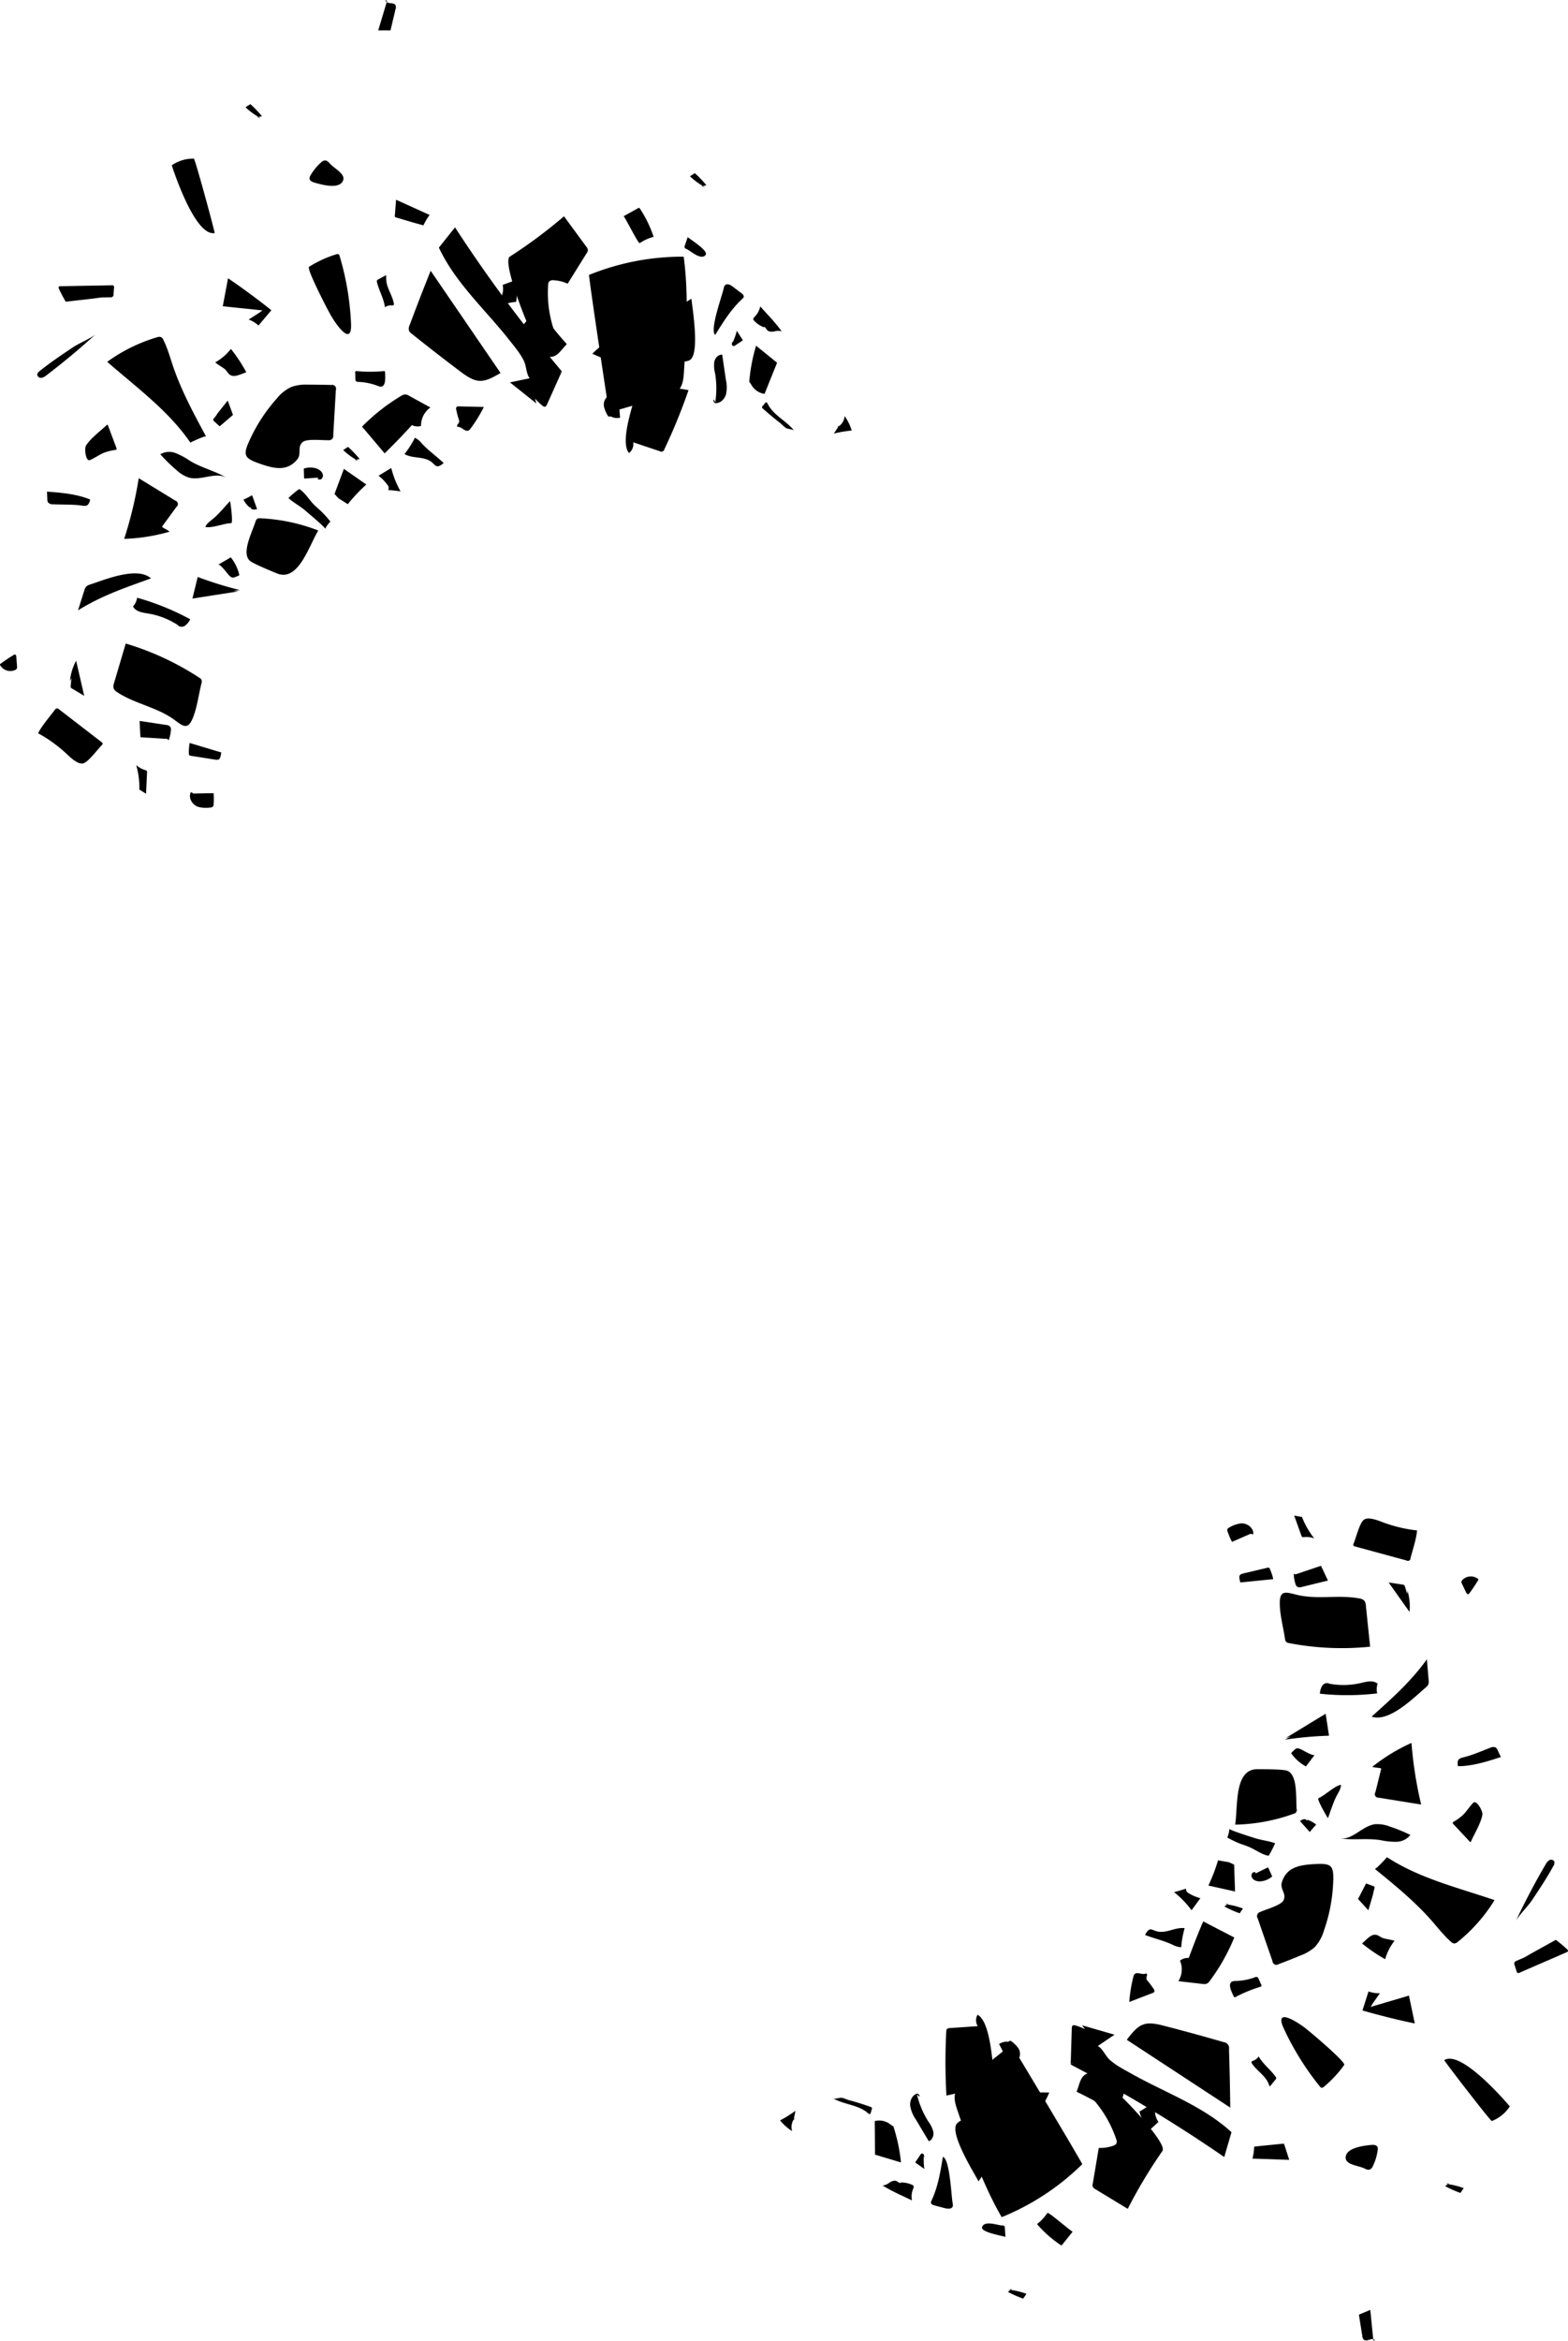 <svg xmlns="http://www.w3.org/2000/svg" xmlns:xlink="http://www.w3.org/1999/xlink" viewBox="0 0 687.43 1025.52"><defs><style>.cls-1{filter:url(#filter);}.cls-2{filter:url(#filter-2);}</style><filter id="filter"><feOffset input="SourceAlpha"/><feGaussianBlur stdDeviation="5" result="blur"/><feFlood/><feComposite operator="in" in2="blur"/><feComposite in="SourceGraphic"/></filter><filter id="filter-2"><feOffset input="SourceAlpha"/><feGaussianBlur stdDeviation="5" result="blur-2"/><feFlood/><feComposite operator="in" in2="blur-2"/><feComposite in="SourceGraphic"/></filter></defs><g id="Layer_2" data-name="Layer 2"><g id="Layer_1-2" data-name="Layer 1"><g class="cls-1"><path d="M74.34,232.94a80.69,80.69,0,0,1-19.89,3.15,175.93,175.93,0,0,0,6.37-26.57l16.1,9.85a1.55,1.55,0,0,1,.4,2.75L71,230.77C72,231.67,73.31,232,74.34,232.94Z"/><path d="M121.33,174.63a18,18,0,0,1,6.42-5.11,19.48,19.48,0,0,1,7.25-1q5.13,0,10.24.15a1.7,1.7,0,0,1,2,2.23l-1.14,19.72a1.9,1.9,0,0,1-2.22,2.24c-2.31.11-9.18-.74-11.07.74-2.69,2.13-.45,5.24-2.5,7.7-4.16,5-9.31,4.25-15.4,2.2-8.5-2.86-8.72-3.93-4.62-12.46A72.26,72.26,0,0,1,121.33,174.63Z"/><path d="M180.52,146.24a3.37,3.37,0,0,1-1.24-1.44,3.44,3.44,0,0,1,.3-2.34q4.48-12,9.23-23.82l30.63,44.77c-8,4.77-10.57,4.7-17.87-.82Q190.94,154.57,180.52,146.24Z"/><path d="M180.63,186.21q-5.81,6.38-12,12.42-4.95-5.87-9.91-11.71a86.85,86.85,0,0,1,17.06-13.43,3.7,3.7,0,0,1,1.86-.68,3.65,3.65,0,0,1,1.7.59l9.34,5.13a9.75,9.75,0,0,0-4.1,8.09,5.4,5.4,0,0,1-3.59-.2"/><path d="M39.47,256.11a3.93,3.93,0,0,0-1.58.79,4.12,4.12,0,0,0-.94,1.82q-1.37,4.33-2.75,8.69c10.57-6.55,20.56-9.86,32-14C60.14,248,45.94,254,39.47,256.11Z"/><path d="M47,158.53a71.71,71.71,0,0,1,21.81-10.75,2.49,2.49,0,0,1,1.82-.06,2.39,2.39,0,0,1,1,1.19c1.82,3.64,2.9,7.6,4.21,11.47,3.65,10.79,9.1,20.86,14.52,30.88-.28-.56-6.55,2.46-6.91,2.64C73.92,180,59.85,169.72,47,158.53Z"/><path d="M83.24,201.88a31.32,31.32,0,0,0-6.18-3.34,7.88,7.88,0,0,0-6.78.47,69.54,69.54,0,0,0,7,6.87,14.86,14.86,0,0,0,5.54,3.37c5.48,1.48,11.86-2.77,16.71.18C94.46,206.36,88.36,205,83.24,201.88Z"/><path d="M223.54,112.41a214.82,214.82,0,0,0,23.72-17.65l9.83,13.38a2.48,2.48,0,0,1,.65,1.42,2.56,2.56,0,0,1-.51,1.31l-8.37,13.43a16.69,16.69,0,0,0-6.09-1.51,2.4,2.4,0,0,0-2,.54,2.5,2.5,0,0,0-.46,1.53,50.93,50.93,0,0,0,2.78,20.41c1.49,4.23-4,4-6.66,2.8-3.52-1.6-4.39-4.55-5.92-8.06C229.24,137.06,220.35,114.46,223.54,112.41Z"/><path d="M137.83,80c-.94-.29-2-.79-2.13-1.76a2.46,2.46,0,0,1,.43-1.4,23.08,23.08,0,0,1,3.56-4.67c.35-.34.7-.68,1.07-1a2.72,2.72,0,0,1,1.87-.89,3,3,0,0,1,1.84,1.24c2.37,2.64,8.1,5.11,5.41,8.45C147.56,82.81,140.5,80.77,137.83,80Z"/><path d="M115.08,136l-17.41-1.82q1.15-6.14,2.3-12.27,9.77,6.66,19,14l-5.64,6.69A12.8,12.8,0,0,0,109,140l4.6-2.93"/><path d="M135.5,116.89a49.88,49.88,0,0,1,11.92-5.47,1.28,1.28,0,0,1,1.05,0,1.24,1.24,0,0,1,.43.75,122.22,122.22,0,0,1,5,29.59c.46,10.63-6.81,0-8.79-3.48C144,136.44,134.23,117.69,135.5,116.89Z"/><path d="M44.55,130.38l-15.73,1.81q-1.61-2.73-2.95-5.59c-.15-.33-.29-.76-.05-1a.94.94,0,0,1,.7-.2L48.94,125A.83.83,0,0,1,50,126c-.07.93-.15,1.86-.22,2.79a1.22,1.22,0,0,1-1.43,1.46l-8.35.15"/><path d="M17.48,162.49c-.56.46-1.18,1-1.14,1.76a1.61,1.61,0,0,0,1.83,1.28,4.66,4.66,0,0,0,2.2-1.11q11.19-8.52,21.6-18c-1.83,1.67-7.38,4-9.92,5.7C27.08,155.44,22.16,158.74,17.48,162.49Z"/><path d="M75.3,72.42A16.56,16.56,0,0,1,85,69.5c.48,0,8.64,29.86,9.12,32.6C86.06,103.61,77.24,78.37,75.3,72.42Z"/><path d="M112,228.59a2.22,2.22,0,0,1,.88-1.36,2.1,2.1,0,0,1,1.14-.16,79.75,79.75,0,0,1,25.52,5.36c-4.29,7.12-8.79,22.68-18.23,18.76-2.38-1-10.33-4.21-11.82-5.56C105.83,242.29,110.37,233.55,112,228.59Z"/><path d="M104.51,259.09l-20.14,3.15,2.31-9.45a165.21,165.21,0,0,0,18.56,5.75l-3,.3"/><path d="M278.55,173.11a3,3,0,0,1,3-2.93,62.63,62.63,0,0,1,20.3.77,253.93,253.93,0,0,1-10.58,25.88,1.35,1.35,0,0,1-2.07.84l-11.6-3.89a4.9,4.9,0,0,1-1.84,4.71C271.84,193.81,277.11,178.63,278.55,173.11Z"/><path d="M227.6,147.23a2.52,2.52,0,0,1-.58-1.3,2.72,2.72,0,0,1,.83-1.73l8-9.57a137.64,137.64,0,0,0,12.65,16.12c-3.74,4-4.59,6.62-10,5.25C234.29,154.94,230,150.65,227.6,147.23Z"/><path d="M235.13,176.75l-11.57-9.22,22.72-4.75q-3.22,7.22-6.46,14.42c-.2.44-.48,1-1,1a1.38,1.38,0,0,1-.91-.39,24.8,24.8,0,0,1-3.35-3.21"/><path d="M146.66,216.42l4.11-11,9.82,6.86a75,75,0,0,0-8.11,8.61l-4.09-2.58"/><path d="M201.38,184.55a43.42,43.42,0,0,1-1.35-5c-.09-.46-.14-1,.22-1.31a1.4,1.4,0,0,1,.88-.19l11,.25a61.51,61.51,0,0,1-5.82,9.45,2.64,2.64,0,0,1-.9.86c-1.6.77-3.14-1.92-4.88-1.55a1.05,1.05,0,0,1,.38-1.38"/><path d="M78.43,274.16A33.73,33.73,0,0,0,65,268.81c-2.52-.41-5.53-.82-6.68-3.1a7.48,7.48,0,0,0,1.8-3.83,111.66,111.66,0,0,1,23.27,9.44,7.48,7.48,0,0,1-2.26,2.8,2.56,2.56,0,0,1-3.3-.27"/><path d="M293.51,140.15a4.65,4.65,0,0,1,.13-2.72,4.84,4.84,0,0,1,1.88-1.76l7.6-4.82c.57,5.17,3.86,25.09-1,27.07C293.65,161.33,294.15,144.35,293.51,140.15Z"/><path d="M313.57,176.3a39.64,39.64,0,0,0-.09-12.86,12.74,12.74,0,0,1-.31-5c.36-1.64,1.78-3.19,3.45-3.05q.81,5.53,1.63,11.08a14.57,14.57,0,0,1,0,6.44c-.66,2.07-2.58,3.91-4.74,3.71a1.26,1.26,0,0,1-.56-1.69"/><path d="M266.71,182.49a13.45,13.45,0,0,1-1.89-4.22,4.5,4.5,0,0,1,1.26-4.26c1.62-1.34,4.28-1,5.69-2.53a56,56,0,0,0,.1,11.51,5.67,5.67,0,0,1-4-.51"/><path d="M259.68,155a34.56,34.56,0,0,1,6.59-5.28L273,160.19s-5.32-1.74-5.67-1.89Z"/><path d="M130.71,214.58a.92.92,0,0,1,.5-.25.84.84,0,0,1,.46.21c2.35,1.77,3.87,4.4,5.91,6.51,1.09,1.11,2.31,2.08,3.43,3.16a45.26,45.26,0,0,1,3.85,4.33,10.76,10.76,0,0,0-2.29,3.17c.24-.5-7.68-7.1-8.58-7.89-2.35-2.08-5.27-3.53-7.54-5.62A46.47,46.47,0,0,1,130.71,214.58Z"/><path d="M101.4,229.19c-3.52.12-8.11,2.25-11.38,1.72.48-1.62,2.7-3,3.94-4.08,2.55-2.27,4.57-4.81,6.87-7.29C101.11,220.32,102.24,229.16,101.4,229.19Z"/><path d="M95.63,247.43l5.54-3.24a19.19,19.19,0,0,1,3.71,7.53.45.45,0,0,1,0,.28c0,.12-.18.18-.3.23-2.4.93-2.64,1.38-4.25-.25C99.74,251.38,96.5,246.92,95.63,247.43Z"/><path d="M23.26,220.94a2.69,2.69,0,0,1-2.18-.79,2.63,2.63,0,0,1-.33-1.41l-.15-3.35c6.1.44,13.26,1.08,18.93,3.47-.82,3.69-2.35,2.73-5.35,2.44C30.58,221,26.87,221.1,23.26,220.94Z"/><path d="M46.8,186.22c.1-.1.24-.2.36-.13s.09.11.12.17q1.88,5,3.76,10a.77.77,0,0,1,.05.59.74.74,0,0,1-.57.29,23,23,0,0,0-4.77,1.15c-2.21.88-4.13,2.37-6.33,3.28-1.86.77-2.5-5.07-1.73-6.32C39.7,192,44,188.88,46.8,186.22Z"/><path d="M94.35,158.77a22.81,22.81,0,0,0,6.88-5.9A68.84,68.84,0,0,1,108,163.12c-2.44.74-5.49,2.59-7.45.9-.83-.71-1.22-1.73-2.21-2.48C97,160.57,95.6,159.8,94.35,158.77Z"/><path d="M173.61,95.26a.58.58,0,0,1-.51-.74l.54-7,14.7,6.66a25.71,25.71,0,0,0-2.69,4.54C181.66,97.7,177.61,96.43,173.61,95.26Z"/><path d="M220,129.58a8.2,8.2,0,0,0,.37-4.75l3.92-1.44a1.11,1.11,0,0,1,.64-.09,1.07,1.07,0,0,1,.59.7,14.91,14.91,0,0,1,.75,8.28,19.51,19.51,0,0,0-5.88,1.31,10.72,10.72,0,0,0-.14-4"/><path d="M269,132.68a9.33,9.33,0,0,1-4.66-3.39,37.83,37.83,0,0,0,5.28-4l5,7.66-3.89,2.52L269,132.84"/><path d="M177.32,198.94a40,40,0,0,0,4.58-7.15,9.34,9.34,0,0,1,3.11,2.57c2.93,3.16,6.42,5.58,9.51,8.51-3.86,3.17-3.33.32-6.65-1.26S180.6,200.8,177.32,198.94Z"/><path d="M170.52,213.44a18.7,18.7,0,0,0-4.57-5l5.58-3.41a41.1,41.1,0,0,0,4.08,10.25c-1.8-.26-3.62-.46-5.44-.59a1.75,1.75,0,0,0,.05-1.59"/><path d="M157.06,201.93a29.82,29.82,0,0,1-6.61-4.75l2.12-1.39a49.32,49.32,0,0,1,5.1,5.32l-2.22.4"/><path d="M114.25,51.76A30.34,30.34,0,0,1,107.64,47l2.13-1.38a49.23,49.23,0,0,1,5.09,5.32l-2.21.4"/><path d="M309.1,82a30.29,30.29,0,0,1-6.61-4.75l2.13-1.39a48.28,48.28,0,0,1,5.09,5.32l-2.21.4"/><path d="M139.35,209.27l-5.71.38a.38.38,0,0,1-.28-.07.35.35,0,0,1-.05-.21l-.12-4.06a8.84,8.84,0,0,1,5.29-.13c1.55.46,3.14,1.65,3.09,3.26a1.8,1.8,0,0,1-.7,1.43,1.26,1.26,0,0,1-1.53,0"/><path d="M109.48,222.36a11.49,11.49,0,0,1-2.75-3.45,41.13,41.13,0,0,0,3.8-1.94q1.09,3.06,2.18,6.12l-.58.07a3.21,3.21,0,0,1-1.48,0,1.14,1.14,0,0,1-.84-1.1"/><path d="M94.84,181.78q2.5-3.15,5-6.28,1.16,3.15,2.3,6.29l-5.84,5-2.46-2.24a1,1,0,0,1-.37-.58.93.93,0,0,1,.25-.56l1.58-2.06"/><path d="M157.06,167.31a1.54,1.54,0,0,1-.85-.18,1.48,1.48,0,0,1-.42-1.22c0-.91,0-1.82-.07-2.73a.61.61,0,0,1,.09-.44c.14-.18.4-.17.63-.15a62.22,62.22,0,0,0,11.74,0,.62.62,0,0,1,.45.06.64.64,0,0,1,.19.52c.13,2.62.47,7.25-2.95,6A26.44,26.44,0,0,0,157.06,167.31Z"/><path d="M165.27,123.65a1.17,1.17,0,0,1,0-.76,1.2,1.2,0,0,1,.56-.48l3.43-1.85c.07.69,0,1.38.07,2.06.22,3.68,2.76,6.84,3.36,10.47a1.09,1.09,0,0,1,0,.36c-.12.38-.65.38-1.05.35a4.43,4.43,0,0,0-2.88.83C168.23,130.66,166.21,127.45,165.27,123.65Z"/><path d="M169.67.49l-3.85,12.82,5.38,0,2.19-9.22a2.51,2.51,0,0,0,0-1.83c-.45-.76-1.51-.81-2.4-.88S169,.89,169,0"/><path d="M366.93,187.28a6.18,6.18,0,0,0,3.38-5,22.53,22.53,0,0,1,3.09,6.35,53.14,53.14,0,0,0-7.83,1.33c.8-1.2,1.6-2.4,2.39-3.6"/><path d="M84.64,347.68l9-.18a31.46,31.46,0,0,1,0,4.95,1.57,1.57,0,0,1-.24.87,1.65,1.65,0,0,1-1.28.48,12.84,12.84,0,0,1-5.35-.33c-2.53-.92-4.34-4-3.1-6.42l1,.48"/><path d="M258.23,120.46a108.56,108.56,0,0,1,41.51-8c2.25,16.78,1.18,33.8.1,50.68-.2,3-.56,6.32-2.85,8.23a11.31,11.31,0,0,1-4.12,1.85l-25.79,7.5C266.93,180.77,258.41,123.77,258.23,120.46Z"/><path d="M51.39,303.27a3.68,3.68,0,0,1-1.61-1.75,3.92,3.92,0,0,1,.2-2.21q2.58-8.69,5.14-17.36a122.5,122.5,0,0,1,32.3,15,2.33,2.33,0,0,1,.9.86,2.38,2.38,0,0,1,0,1.62c-1.24,4.93-1.91,10.69-3.88,15.38-2.19,5.18-4.34,3.24-8,.56C68.76,309.76,59.27,308.45,51.39,303.27Z"/><path d="M73.45,323.74,61.56,323l-.36-7.14,11.62,1.76a2.59,2.59,0,0,1,1.88.87,2.38,2.38,0,0,1,.22,1.47,15.37,15.37,0,0,1-1,4.43"/><path d="M24,311.05a1.47,1.47,0,0,1,.85-.69,1.47,1.47,0,0,1,1.07.44l18.56,14.3c.27.21.57.48.52.82a.92.92,0,0,1-.35.53c-1.77,1.72-5.87,7.42-8.2,8s-5.51-2.54-7.39-4.3a61.94,61.94,0,0,0-12.38-8.91C18.56,317.68,21.58,314.3,24,311.05Z"/><path d="M30.65,298.42a24,24,0,0,1,2.72-8.95l3.55,15.4-5.33-3.19a1.27,1.27,0,0,1-.52-.45,1.36,1.36,0,0,1-.08-.78l.33-3.42"/><path d="M0,291q2.88-2.16,6-4.05a.93.93,0,0,1,.54-.19c.44,0,.58.59.61,1,.11,1.4.21,2.79.31,4.18a1.75,1.75,0,0,1-.15,1.09,1.46,1.46,0,0,1-.66.51A5.17,5.17,0,0,1,0,291.32"/><path d="M83.66,331.13a1.09,1.09,0,0,1-.72-.32,1,1,0,0,1-.13-.57,22,22,0,0,1,.33-4.73L97,329.66c-.53,3.89-1,3.42-4.8,2.81Z"/><path d="M61.1,346.14a36.44,36.44,0,0,0-1.38-10.94,10.22,10.22,0,0,0,3.88,2.18,1.24,1.24,0,0,1,.78.45,1.17,1.17,0,0,1,.08.62c-.14,3.11-.29,6.21-.43,9.32L61.26,346"/><path d="M328.48,167.3a75.45,75.45,0,0,1,3-15.83l9.2,7.45-5.49,13.65a7.91,7.91,0,0,1-5.91-4.2"/><path d="M317.29,126.3a2.76,2.76,0,0,1,.59-1.35c.89-.87,2.36-.14,3.35.61l3.81,2.89c.56.42,1.18,1,1,1.7a1.73,1.73,0,0,1-.56.73c-5,4.66-8.37,10.12-11.94,15.86C311.09,144.54,316.46,130,317.29,126.3Z"/><path d="M335.3,143.56a11.89,11.89,0,0,1-4.64-3,1.24,1.24,0,0,1-.41-.67c-.07-.44.31-.82.63-1.14a8.74,8.74,0,0,0,2.41-4.51l3.26,3.59a85.91,85.91,0,0,1,6.17,7.32,6.17,6.17,0,0,0-3.35.08c-1.11.19-2.44.16-3.15-.73-.45-.56-.84-1.51-1.52-1.27"/><path d="M321.13,150.2a28.22,28.22,0,0,0,1.91-5.28l2.65,4.18-3.4,2.26a1.27,1.27,0,0,1-.63.27.87.87,0,0,1-.81-.84,2.11,2.11,0,0,1,.37-1.22"/><path d="M301.18,109.21c-.46-.2-1-.46-1.07-.95a1.42,1.42,0,0,1,.11-.64c.43-1.24.85-2.48,1.27-3.72,1.56,1.26,9.24,6.06,7.86,7.81C307.38,114.22,302.71,109.87,301.18,109.21Z"/><path d="M334.37,178.94a.77.77,0,0,1-.29-.4.83.83,0,0,1,.25-.61l1.11-1.37a.74.74,0,0,1,.31-.27c.36-.12.65.29.82.63,2.43,5,8.18,7.41,11.61,11.77-.48-.62-2.78-.68-3.58-1.17S342.86,186,342,185.3C339.39,183.27,336.84,181.16,334.37,178.94Z"/><path d="M273.41,94.72l6.34-3.5a.49.49,0,0,1,.8.18,51.89,51.89,0,0,1,6,12.36,19.76,19.76,0,0,0-6.07,2.77C279.9,107,274.24,95.5,273.41,94.72Z"/><path d="M192.41,108.49q3.54-4.44,7.07-8.87a639.75,639.75,0,0,0,47,63.28c-1.11-1.31-9.8,7.9-14.26,2.8-1.45-1.65-1.48-5.37-2.45-7.4-1.65-3.48-4.37-6.63-6.74-9.64C212.58,135.46,199.65,123.92,192.41,108.49Z"/></g><g class="cls-2"><path d="M601.61,774.09a81.1,81.1,0,0,1,17.2-10.48,175.83,175.83,0,0,0,4.24,27l-18.64-3a1.55,1.55,0,0,1-1.42-2.39l2.58-10.41C604.27,774.38,602.91,774.54,601.61,774.09Z"/><path d="M580.4,845.91a18,18,0,0,1-4,7.17,19.53,19.53,0,0,1-6.32,3.69q-4.73,2-9.52,3.76a1.71,1.71,0,0,1-2.69-1.31l-6.46-18.66a1.91,1.91,0,0,1,1.2-2.92c2.09-1,8.77-2.81,10-4.91,1.68-3-1.58-5-.63-8.07,1.94-6.22,7-7.47,13.41-7.9,8.94-.6,9.56.31,9,9.76A72.23,72.23,0,0,1,580.4,845.91Z"/><path d="M536.5,894.72a2.62,2.62,0,0,1,2.31,3.14q.41,12.76.55,25.53L494,893.68c5.62-7.47,8-8.37,16.83-6Q523.7,891,536.5,894.72Z"/><path d="M521.17,857.81c2-5.4,4.07-10.76,6.33-16l13.62,7.05a86.69,86.69,0,0,1-10.65,18.91,3.71,3.71,0,0,1-1.46,1.35,3.77,3.77,0,0,1-1.8.09L516.62,868a9.73,9.73,0,0,0,.7-9,5.41,5.41,0,0,1,3.4-1.18"/><path d="M625,739.38a4.07,4.07,0,0,0,1.16-1.32,4.17,4.17,0,0,0,.17-2c-.26-3-.51-6-.77-9.08-7.27,10.08-15.24,17-24.22,25.11C609,754.73,619.84,743.79,625,739.38Z"/><path d="M655.23,832.48a71.63,71.63,0,0,1-16.06,18.25,2.52,2.52,0,0,1-1.67.75,2.43,2.43,0,0,1-1.35-.72c-3.07-2.68-5.58-5.93-8.26-9-7.49-8.58-16.37-15.82-25.2-23,.47.41,5.12-4.77,5.39-5.08C622.21,822.93,639.11,827,655.23,832.48Z"/><path d="M605.23,806.21a31.2,31.2,0,0,0,7,.72,7.91,7.91,0,0,0,6.09-3,70.68,70.68,0,0,0-9.07-3.7,14.88,14.88,0,0,0-6.41-1c-5.63.72-9.91,7.08-15.51,6.2C593.15,806.33,599.31,805.26,605.23,806.21Z"/><path d="M509.62,942.4a215.2,215.2,0,0,0-15.2,25.35l-14.19-8.61a2.59,2.59,0,0,1-1.14-1.08,2.56,2.56,0,0,1,0-1.4q1.32-7.8,2.62-15.6a16.8,16.8,0,0,0,6.21-.93,2.38,2.38,0,0,0,1.62-1.25,2.44,2.44,0,0,0-.16-1.59A50.89,50.89,0,0,0,479,919.47c-3-3.34,2.11-5.22,5.09-5.12,3.86.13,5.79,2.53,8.54,5.19C495,921.78,511.8,939.29,509.62,942.4Z"/><path d="M601.24,939.74c1-.09,2.18,0,2.64.81A2.5,2.5,0,0,1,604,942a23.17,23.17,0,0,1-1.51,5.67c-.19.45-.39.9-.61,1.34a2.75,2.75,0,0,1-1.39,1.54,3,3,0,0,1-2.17-.45c-3.2-1.54-9.44-1.64-8.22-5.76C591.15,940.8,598.45,940,601.24,939.74Z"/><path d="M600.91,879.27l16.79-4.95,2.55,12.22q-11.57-2.44-22.93-5.71c.89-2.78,1.77-5.56,2.66-8.33a13,13,0,0,0,5,.76l-3.13,4.46"/><path d="M589.31,904.7a50.26,50.26,0,0,1-8.94,9.6,1.24,1.24,0,0,1-1,.4,1.26,1.26,0,0,1-.69-.52,121.9,121.9,0,0,1-15.86-25.46c-4.48-9.66,6.29-2.62,9.46-.14C574,889.88,590.18,903.47,589.31,904.7Z"/><path d="M668.25,857.56l13.85-7.67c1.68,1.27,3.31,2.62,4.86,4.05.27.24.56.59.44.93a1,1,0,0,1-.57.45l-20.57,8.93a.83.83,0,0,1-1.37-.59c-.28-.88-.57-1.77-.86-2.66a1.65,1.65,0,0,1,0-1.34,1.62,1.62,0,0,1,.79-.56l7.68-3.32"/><path d="M681,817.56a2.34,2.34,0,0,0,.39-2.06,1.61,1.61,0,0,0-2.18-.49,4.59,4.59,0,0,0-1.61,1.87q-7.1,12.14-13.1,24.87c1.05-2.24,5.29-6.5,7-9C674.85,827.74,678.15,822.81,681,817.56Z"/><path d="M661.91,922.86a16.4,16.4,0,0,1-7.89,6.41c-.44.17-19.37-24.31-20.85-26.65C640.08,898.13,657.85,918.11,661.91,922.86Z"/><path d="M568.45,792.48a1.66,1.66,0,0,1-1.28,2.17,79.93,79.93,0,0,1-25.65,4.77c1.26-8.22-.51-24.32,9.71-24.29,2.58,0,11.16,0,13,.64C568.94,777.45,568.08,787.27,568.45,792.48Z"/><path d="M563.76,761.42l17.42-10.59,1.47,9.62a167.36,167.36,0,0,0-19.36,1.75l2.7-1.42"/><path d="M435.63,907.24a3.91,3.91,0,0,1-.3,2.75A3.75,3.75,0,0,1,434,911.1a62.24,62.24,0,0,1-19.07,7,253.19,253.19,0,0,1-.08-28,1.77,1.77,0,0,1,.32-1.13,1.84,1.84,0,0,1,1.28-.43l12.21-.83a4.88,4.88,0,0,1-.1-5C433.94,885.55,434.85,901.59,435.63,907.24Z"/><path d="M492.6,911.75a2.5,2.5,0,0,1,1,1,2.78,2.78,0,0,1-.11,1.92l-3.72,11.88A137.8,137.8,0,0,0,472,916.45c1.92-5.16,1.72-7.87,7.22-8.66C483.48,907.18,489.06,909.51,492.6,911.75Z"/><path d="M474.38,887.33l14.22,4.12-19.2,13,.48-15.79c0-.48.08-1.06.51-1.29a1.41,1.41,0,0,1,1,0,24,24,0,0,1,4.33,1.69"/><path d="M541.06,816.93q.2,5.9.4,11.78l-11.69-2.6A76,76,0,0,0,534,815.06l4.76.82"/><path d="M502.61,867.25a41.45,41.45,0,0,1,3.15,4.11c.26.39.52.88.3,1.29a1.25,1.25,0,0,1-.74.52l-10.23,3.94a62.5,62.5,0,0,1,1.78-11,2.82,2.82,0,0,1,.5-1.13c1.2-1.33,3.64.57,5.11-.43a1,1,0,0,1,.18,1.42"/><path d="M582.13,737.54a33.72,33.72,0,0,0,14.49-.18c2.49-.58,5.42-1.35,7.36.32a7.44,7.44,0,0,0-.2,4.23,111.65,111.65,0,0,1-25.12.14,7.46,7.46,0,0,1,1-3.45,2.57,2.57,0,0,1,3.16-1"/><path d="M434.36,943.41a3.54,3.54,0,0,1-.15,4.91L429,955.68c-2.5-4.56-13.13-21.73-9.36-25.42C426.16,923.89,432.16,939.78,434.36,943.41Z"/><path d="M402,917.64a39.54,39.54,0,0,0,5,11.85,12.72,12.72,0,0,1,2.19,4.5c.28,1.65-.43,3.62-2,4.13l-5.73-9.62a14.45,14.45,0,0,1-2.43-6c-.18-2.16.9-4.6,3-5.23a1.25,1.25,0,0,1,1.16,1.34"/><path d="M443,894.06a13.18,13.18,0,0,1,3.35,3.18,4.45,4.45,0,0,1,.46,4.41c-1,1.86-3.58,2.54-4.29,4.52A55.94,55.94,0,0,0,438,895.56a5.71,5.71,0,0,1,3.88-1"/><path d="M460,916.78a35,35,0,0,1-4.08,7.39l-10.24-7.08s5.57-.42,6-.42Z"/><path d="M556.5,812.55a.83.83,0,0,1-.36.42.81.81,0,0,1-.51,0c-2.84-.74-5.25-2.59-8-3.76-1.42-.62-2.92-1.05-4.37-1.62a48.12,48.12,0,0,1-5.21-2.53,10.9,10.9,0,0,0,.91-3.81c0,.55,9.81,3.64,10.94,4,3,1,6.22,1.25,9.11,2.32A44.77,44.77,0,0,1,556.5,812.55Z"/><path d="M578,787.88c3.2-1.46,6.63-5.17,9.86-5.94.17,1.69-1.36,3.79-2.09,5.29-1.49,3.07-2.39,6.18-3.57,9.35C581.68,796,577.27,788.23,578,787.88Z"/><path d="M576.41,768.81l-3.88,5.11a19,19,0,0,1-6.3-5.55.47.47,0,0,1-.11-.25c0-.13.1-.24.19-.33,1.87-1.78,1.92-2.28,4-1.39C571.11,766.73,575.8,769.61,576.41,768.81Z"/><path d="M653.42,765.72a2.67,2.67,0,0,1,2.32-.09,2.64,2.64,0,0,1,.84,1.17c.47,1,.94,2,1.42,3-5.82,1.91-12.68,4.06-18.83,4-.65-3.73,1.13-3.43,4-4.3C646.64,768.5,650,767,653.42,765.72Z"/><path d="M644.89,806.8c-.06.12-.15.27-.28.25a.31.31,0,0,1-.18-.12l-7.28-7.78a.73.73,0,0,1-.27-.53.75.75,0,0,1,.42-.47,23.5,23.5,0,0,0,4-2.89c1.72-1.65,2.92-3.77,4.61-5.44,1.43-1.42,4.24,3.73,4,5.18C649.27,798.79,646.45,803.27,644.89,806.8Z"/><path d="M611.39,850.3a22.78,22.78,0,0,0-4.11,8.07,69,69,0,0,1-10.14-6.91c2-1.62,4.1-4.49,6.55-3.67,1,.34,1.79,1.14,3,1.45C608.24,849.64,609.84,849.82,611.39,850.3Z"/><path d="M562.32,939.22a.78.78,0,0,1,.48,0,.84.84,0,0,1,.27.44c.72,2.21,1.43,4.42,2.15,6.63l-16.13-.55a25.1,25.1,0,0,0,.76-5.23C554,940,558.17,939.66,562.32,939.22Z"/><path d="M506.39,925.15a8.18,8.18,0,0,0,1.48,4.53l-3.08,2.83a1.08,1.08,0,0,1-.56.33,1,1,0,0,1-.81-.43,14.86,14.86,0,0,1-3.85-7.36,19.49,19.49,0,0,0,4.93-3.46,10.86,10.86,0,0,0,1.67,3.68"/><path d="M459.84,941a9.33,9.33,0,0,1,5.6,1.35,38.36,38.36,0,0,0-3.37,5.69l-7.49-5.19,2.63-3.81,2.62,1.78"/><path d="M519.37,844.78a39.54,39.54,0,0,0-1.5,8.36A9.44,9.44,0,0,1,514,852c-3.91-1.81-8.06-2.72-12-4.24,2.35-4.41,2.94-1.57,6.63-1.38S515.64,844.31,519.37,844.78Z"/><path d="M520.13,828.79a18.81,18.81,0,0,0,6.12,2.85l-3.85,5.28a42.05,42.05,0,0,0-7.68-7.92c1.76-.44,3.52-1,5.25-1.53a1.76,1.76,0,0,0,.56,1.5"/><path d="M537,834.29a30.09,30.09,0,0,1,7.92,1.88l-1.44,2.09a48.14,48.14,0,0,1-6.73-3l1.89-1.21"/><path d="M633.78,956.81a30.39,30.39,0,0,1,7.92,1.88l-1.44,2.09a49.2,49.2,0,0,1-6.73-3l1.89-1.21"/><path d="M442.12,1003.16A29.89,29.89,0,0,1,450,1005l-1.43,2.09a48.73,48.73,0,0,1-6.74-3l1.9-1.22"/><path d="M550.53,820.76l5.15-2.53a.33.33,0,0,1,.27,0,.28.28,0,0,1,.13.17l1.67,3.71a8.87,8.87,0,0,1-4.85,2.13c-1.6.18-3.53-.32-4.1-1.82a1.87,1.87,0,0,1,.1-1.6,1.26,1.26,0,0,1,1.43-.55"/><path d="M573.16,797.28a11.55,11.55,0,0,1,3.87,2.13,39.06,39.06,0,0,0-2.78,3.25l-4.35-4.83.51-.29a3.41,3.41,0,0,1,1.39-.52,1.14,1.14,0,0,1,1.19.71"/><path d="M602.17,829.21l-2.26,7.72L595.38,832l3.51-6.81,3.12,1.13a.91.91,0,0,1,.57.39.89.89,0,0,1,0,.62c-.22.83-.45,1.66-.67,2.5"/><path d="M550.16,866.3a1.42,1.42,0,0,1,.85-.15c.44.1.68.55.86,1,.37.83.74,1.66,1.1,2.49a.67.67,0,0,1,.09.45c-.06.22-.31.31-.53.38a61.88,61.88,0,0,0-10.86,4.47.64.64,0,0,1-.44.11.67.67,0,0,1-.37-.4c-1.12-2.38-3.2-6.53.42-6.72A26.46,26.46,0,0,0,550.16,866.3Z"/><path d="M559.2,909.79a1.1,1.1,0,0,1,.3.71,1.13,1.13,0,0,1-.33.65l-2.46,3c-.33-.6-.55-1.25-.85-1.87-1.61-3.31-5.16-5.27-7.1-8.4a.84.84,0,0,1-.13-.33c0-.4.45-.6.83-.73a4.42,4.42,0,0,0,2.35-1.86C553.8,904.44,556.89,906.63,559.2,909.79Z"/><path d="M602.09,1025.34q-.68-6.66-1.33-13.32l-5,2.07q.74,4.68,1.49,9.35a2.46,2.46,0,0,0,.73,1.68c.71.54,1.7.17,2.55-.1s2-.32,2.37.5"/><path d="M348.51,927.83a6.22,6.22,0,0,0-1.23,5.87A22.24,22.24,0,0,1,342,929a53.35,53.35,0,0,0,6.73-4.21L347.9,929"/><path d="M548.36,671.94l-8.24,3.6a31,31,0,0,1-1.93-4.56,1.53,1.53,0,0,1-.11-.89c.11-.46.57-.73,1-.94a12.9,12.9,0,0,1,5.08-1.73c2.69-.12,5.55,2.07,5.31,4.75l-1.07-.08"/><path d="M474.48,948.17a108.34,108.34,0,0,1-35.33,23.22c-8.47-14.65-14-30.79-19.4-46.82-1-2.83-1.9-6.05-.51-8.69a11.29,11.29,0,0,1,3.11-3.28l21-16.76C443.46,895.73,473.05,945.19,474.48,948.17Z"/><path d="M596,700.33a3.63,3.63,0,0,1,2.15,1,3.88,3.88,0,0,1,.66,2.12q.93,9,1.87,18a122.09,122.09,0,0,1-35.59-1.58,2.37,2.37,0,0,1-1.16-.46,2.34,2.34,0,0,1-.59-1.5c-.73-5-2.31-10.62-2.27-15.7,0-5.63,2.77-4.66,7.16-3.57C577.5,701,586.77,698.55,596,700.33Z"/><path d="M567.83,689.82l11.3-3.81,3.06,6.47-11.42,2.79a2.6,2.6,0,0,1-2.07-.08,2.44,2.44,0,0,1-.77-1.28,15.44,15.44,0,0,1-.73-4.48"/><path d="M618.38,682.7a1.11,1.11,0,0,1-1.68,1l-22.61-6.15c-.33-.09-.71-.23-.8-.56a1.08,1.08,0,0,1,.12-.63c1-2.26,2.61-9.09,4.54-10.52s6.07.25,8.47,1.16a62.34,62.34,0,0,0,14.84,3.52C620.89,674.5,619.39,678.76,618.38,682.7Z"/><path d="M617.05,696.91a24,24,0,0,1,.9,9.31l-9.15-12.89,6.14.92a1.23,1.23,0,0,1,.65.22,1.26,1.26,0,0,1,.37.69c.34,1.09.67,2.19,1,3.29"/><path d="M648.2,692.05c-1.23,2.06-2.55,4.07-4,6a1,1,0,0,1-.43.39c-.42.13-.76-.33-1-.72L641,694a1.73,1.73,0,0,1-.28-1.07,1.5,1.5,0,0,1,.41-.71,5.17,5.17,0,0,1,6.94-.41"/><path d="M555.58,686.88a1,1,0,0,1,.78,0,1.05,1.05,0,0,1,.35.48,23.54,23.54,0,0,1,1.5,4.5l-14.44,1.45c-1-3.79-.37-3.54,3.37-4.42Z"/><path d="M570.71,664.39a36.42,36.42,0,0,0,5.45,9.59,10.21,10.21,0,0,0-4.42-.53,1.24,1.24,0,0,1-.89-.12,1.17,1.17,0,0,1-.31-.54L567.39,664l3.23.6"/><path d="M391.68,931.65A75.1,75.1,0,0,1,395,947.42L383.62,944l-.12-14.71a7.92,7.92,0,0,1,7.06,1.63"/><path d="M417.65,965.29a2.71,2.71,0,0,1,0,1.47c-.49,1.14-2.13,1-3.33.71l-4.62-1.22c-.68-.17-1.49-.5-1.55-1.2a1.73,1.73,0,0,1,.23-.88c2.89-6.23,3.89-12.55,5-19.22C416.44,946.06,417,961.58,417.65,965.29Z"/><path d="M394.42,956.2a11.91,11.91,0,0,1,5.43,1,1.23,1.23,0,0,1,.63.46,1.49,1.49,0,0,1-.15,1.3,8.78,8.78,0,0,0-.51,5.09l-4.38-2.08a85.35,85.35,0,0,1-8.49-4.42,6.15,6.15,0,0,0,3.06-1.35c1-.6,2.2-1.08,3.19-.53.63.35,1.36,1.08,1.9.6"/><path d="M405,944.65a27.79,27.79,0,0,0,.24,5.62l-4-2.86,2.28-3.38a1.28,1.28,0,0,1,.48-.5A.88.88,0,0,1,405,944a2.11,2.11,0,0,1,.12,1.27"/><path d="M439.06,975c.5,0,1.1,0,1.35.47a1.35,1.35,0,0,1,.14.63c.08,1.31.17,2.62.25,3.93-1.92-.58-10.85-2.09-10.25-4.23C431.42,972.68,437.4,974.92,439.06,975Z"/><path d="M381.8,923.13a.74.74,0,0,1,.42.26.84.84,0,0,1,0,.66c-.17.56-.33,1.12-.5,1.69a.77.77,0,0,1-.19.37c-.28.25-.71,0-1-.28-4.15-3.68-10.39-3.72-15.23-6.45.69.39,2.83-.43,3.76-.28s2.21.78,3.24,1.06C375.51,921,378.67,922,381.8,923.13Z"/><path d="M470.26,977.76l-4.53,5.65a.49.49,0,0,1-.8.14,51.47,51.47,0,0,1-10.3-9.13,19.52,19.52,0,0,0,4.55-4.87C459.6,968.91,469.19,977.35,470.26,977.76Z"/><path d="M539.9,934.16q-1.59,5.45-3.17,10.89a638.57,638.57,0,0,0-67.51-40.61c1.52.79,6-11,12.11-8,2,1,3.42,4.41,5.09,5.92,2.85,2.59,6.57,4.46,9.9,6.34C511,916.91,527.32,922.65,539.9,934.16Z"/></g></g></g></svg>
